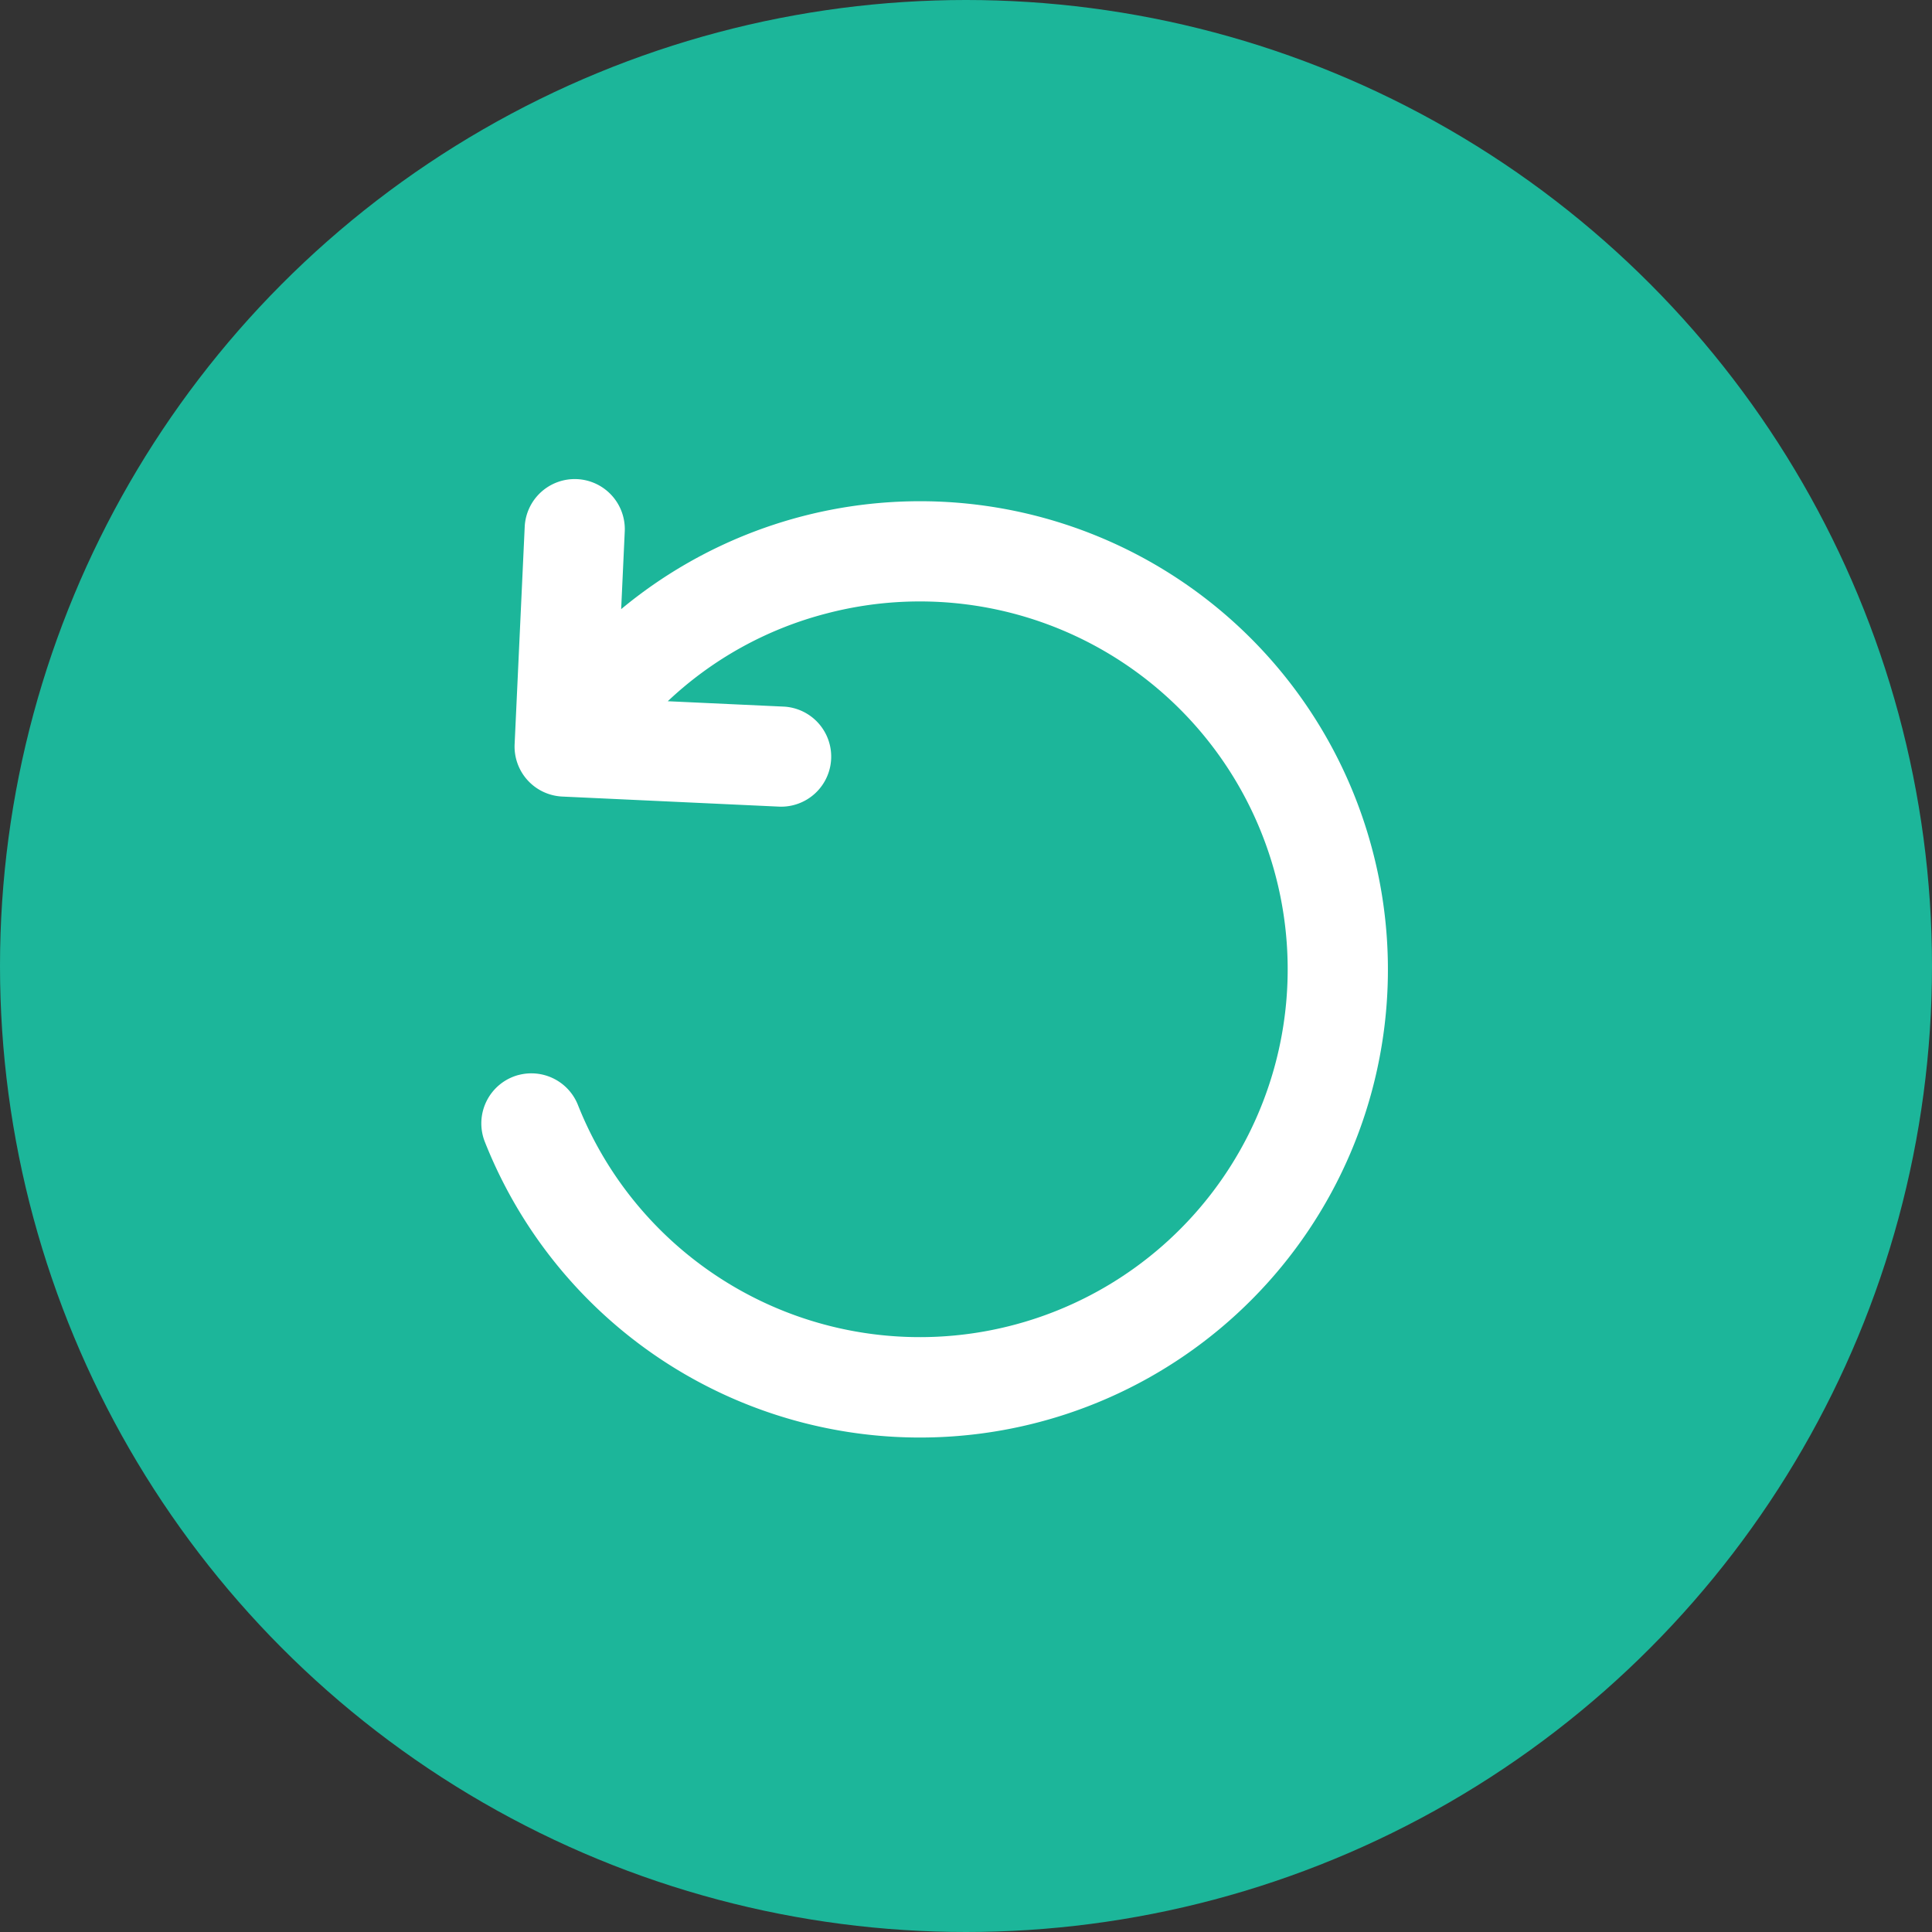 <svg id="Group_11507" data-name="Group 11507" xmlns="http://www.w3.org/2000/svg" width="78.594" height="78.594" viewBox="0 0 78.594 78.594">
  <rect x="0" y="0" width="78.594" height="78.594" fill="#333333" stroke="none"/>
  <circle id="Ellipse_262" data-name="Ellipse 262" cx="39.297" cy="39.297" r="39.297" fill="#1cb69a"/>
  <path id="Path_2745" data-name="Path 2745" d="M2691.8,1151.511a19.028,19.028,0,0,0-30.56-9.8l.146-3.16a2.037,2.037,0,0,0-1.94-2.129h0a2.038,2.038,0,0,0-2.13,1.941l-.41,8.843a2.036,2.036,0,0,0,1.94,2.129l8.844.411a2.037,2.037,0,0,0,.188-4.069l-4.742-.22a14.79,14.79,0,0,1,6.44-3.565,14.964,14.964,0,1,1-10.094,19.991,2.039,2.039,0,0,0-2.411-1.222h-.005a2.039,2.039,0,0,0-1.366,2.734,19.037,19.037,0,0,0,36.1-11.885Z" transform="translate(-2635.971 -1116.931)" fill="#fff"/>
</svg>

